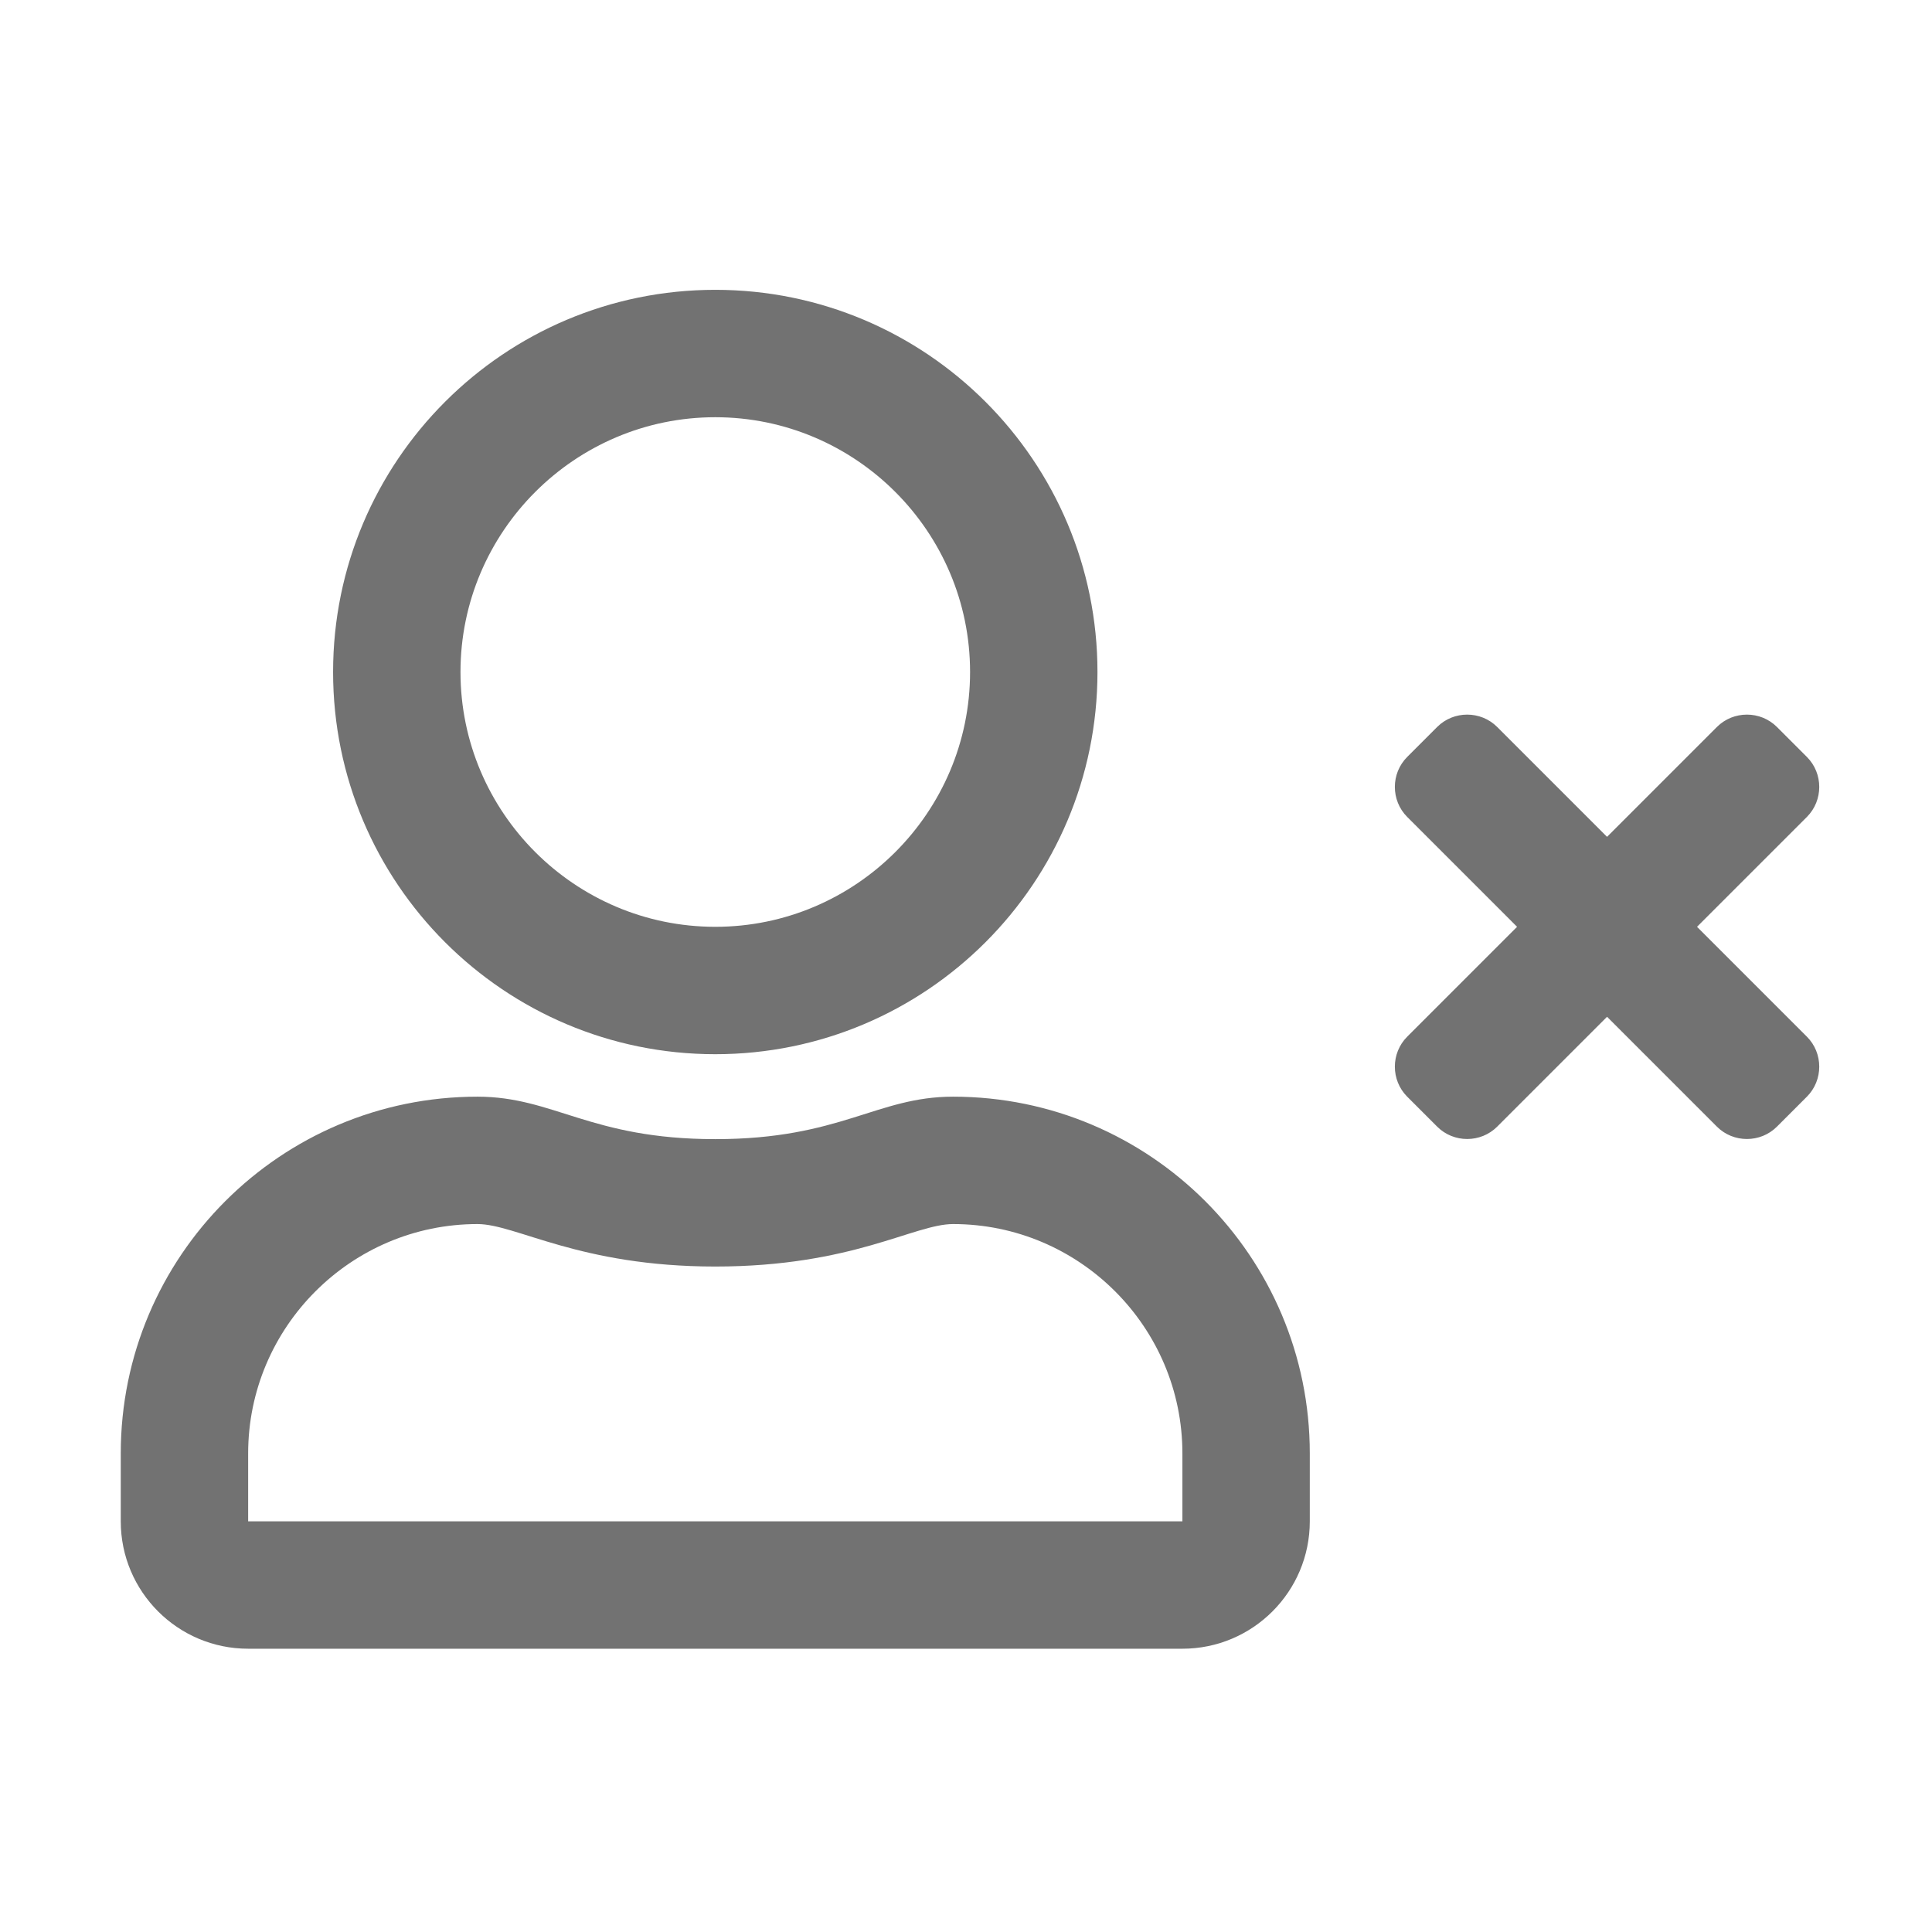 ﻿<?xml version='1.0' encoding='UTF-8'?>
<svg viewBox="-2 -4.8 31.997 32" xmlns="http://www.w3.org/2000/svg">
  <g transform="matrix(0.999, 0, 0, 0.999, 0, 0)">
    <g transform="matrix(0.044, 0, 0, 0.044, 0, 0)">
      <path d="M593.9, 240L635.3, 198.6C641.5, 192.4 641.5, 182.2 635.3, 176L624, 164.7C617.8, 158.5 607.6, 158.5 601.4, 164.7L560, 206.1L518.6, 164.7C512.4, 158.5 502.2, 158.5 496, 164.7L484.7, 176C478.5, 182.2 478.5, 192.4 484.7, 198.6L526.1, 240L484.7, 281.4C478.5, 287.6 478.5, 297.8 484.7, 304L496, 315.3C502.2, 321.5 512.4, 321.5 518.6, 315.3L560, 273.9L601.4, 315.3C607.6, 321.5 617.8, 321.5 624, 315.3L635.3, 304C641.5, 297.8 641.5, 287.6 635.3, 281.4L593.9, 240zM224, 288C303.5, 288 368, 223.5 368, 144C368, 64.5 303.5, 0 224, 0C144.5, 0 80, 64.5 80, 144C80, 223.5 144.5, 288 224, 288zM224, 48C276.9, 48 320, 91.1 320, 144C320, 196.9 276.9, 240 224, 240C171.1, 240 128, 196.9 128, 144C128, 91.1 171.1, 48 224, 48zM313.6, 304C284.8, 304 271.2, 320 224, 320C176.9, 320 163.2, 304 134.4, 304C60.2, 304 0, 364.2 0, 438.4L0, 464C0, 490.5 21.5, 512 48, 512L400, 512C426.5, 512 448, 490.5 448, 464L448, 438.4C448, 364.2 387.8, 304 313.6, 304zM400, 464L48, 464L48, 438.4C48, 390.8 86.8, 352 134.4, 352C149, 352 172.7, 368 224, 368C275.7, 368 298.9, 352 313.6, 352C361.2, 352 400, 390.8 400, 438.4L400, 464z" fill="#727272" fill-opacity="1" class="Black" />
    </g>
  </g>
</svg>